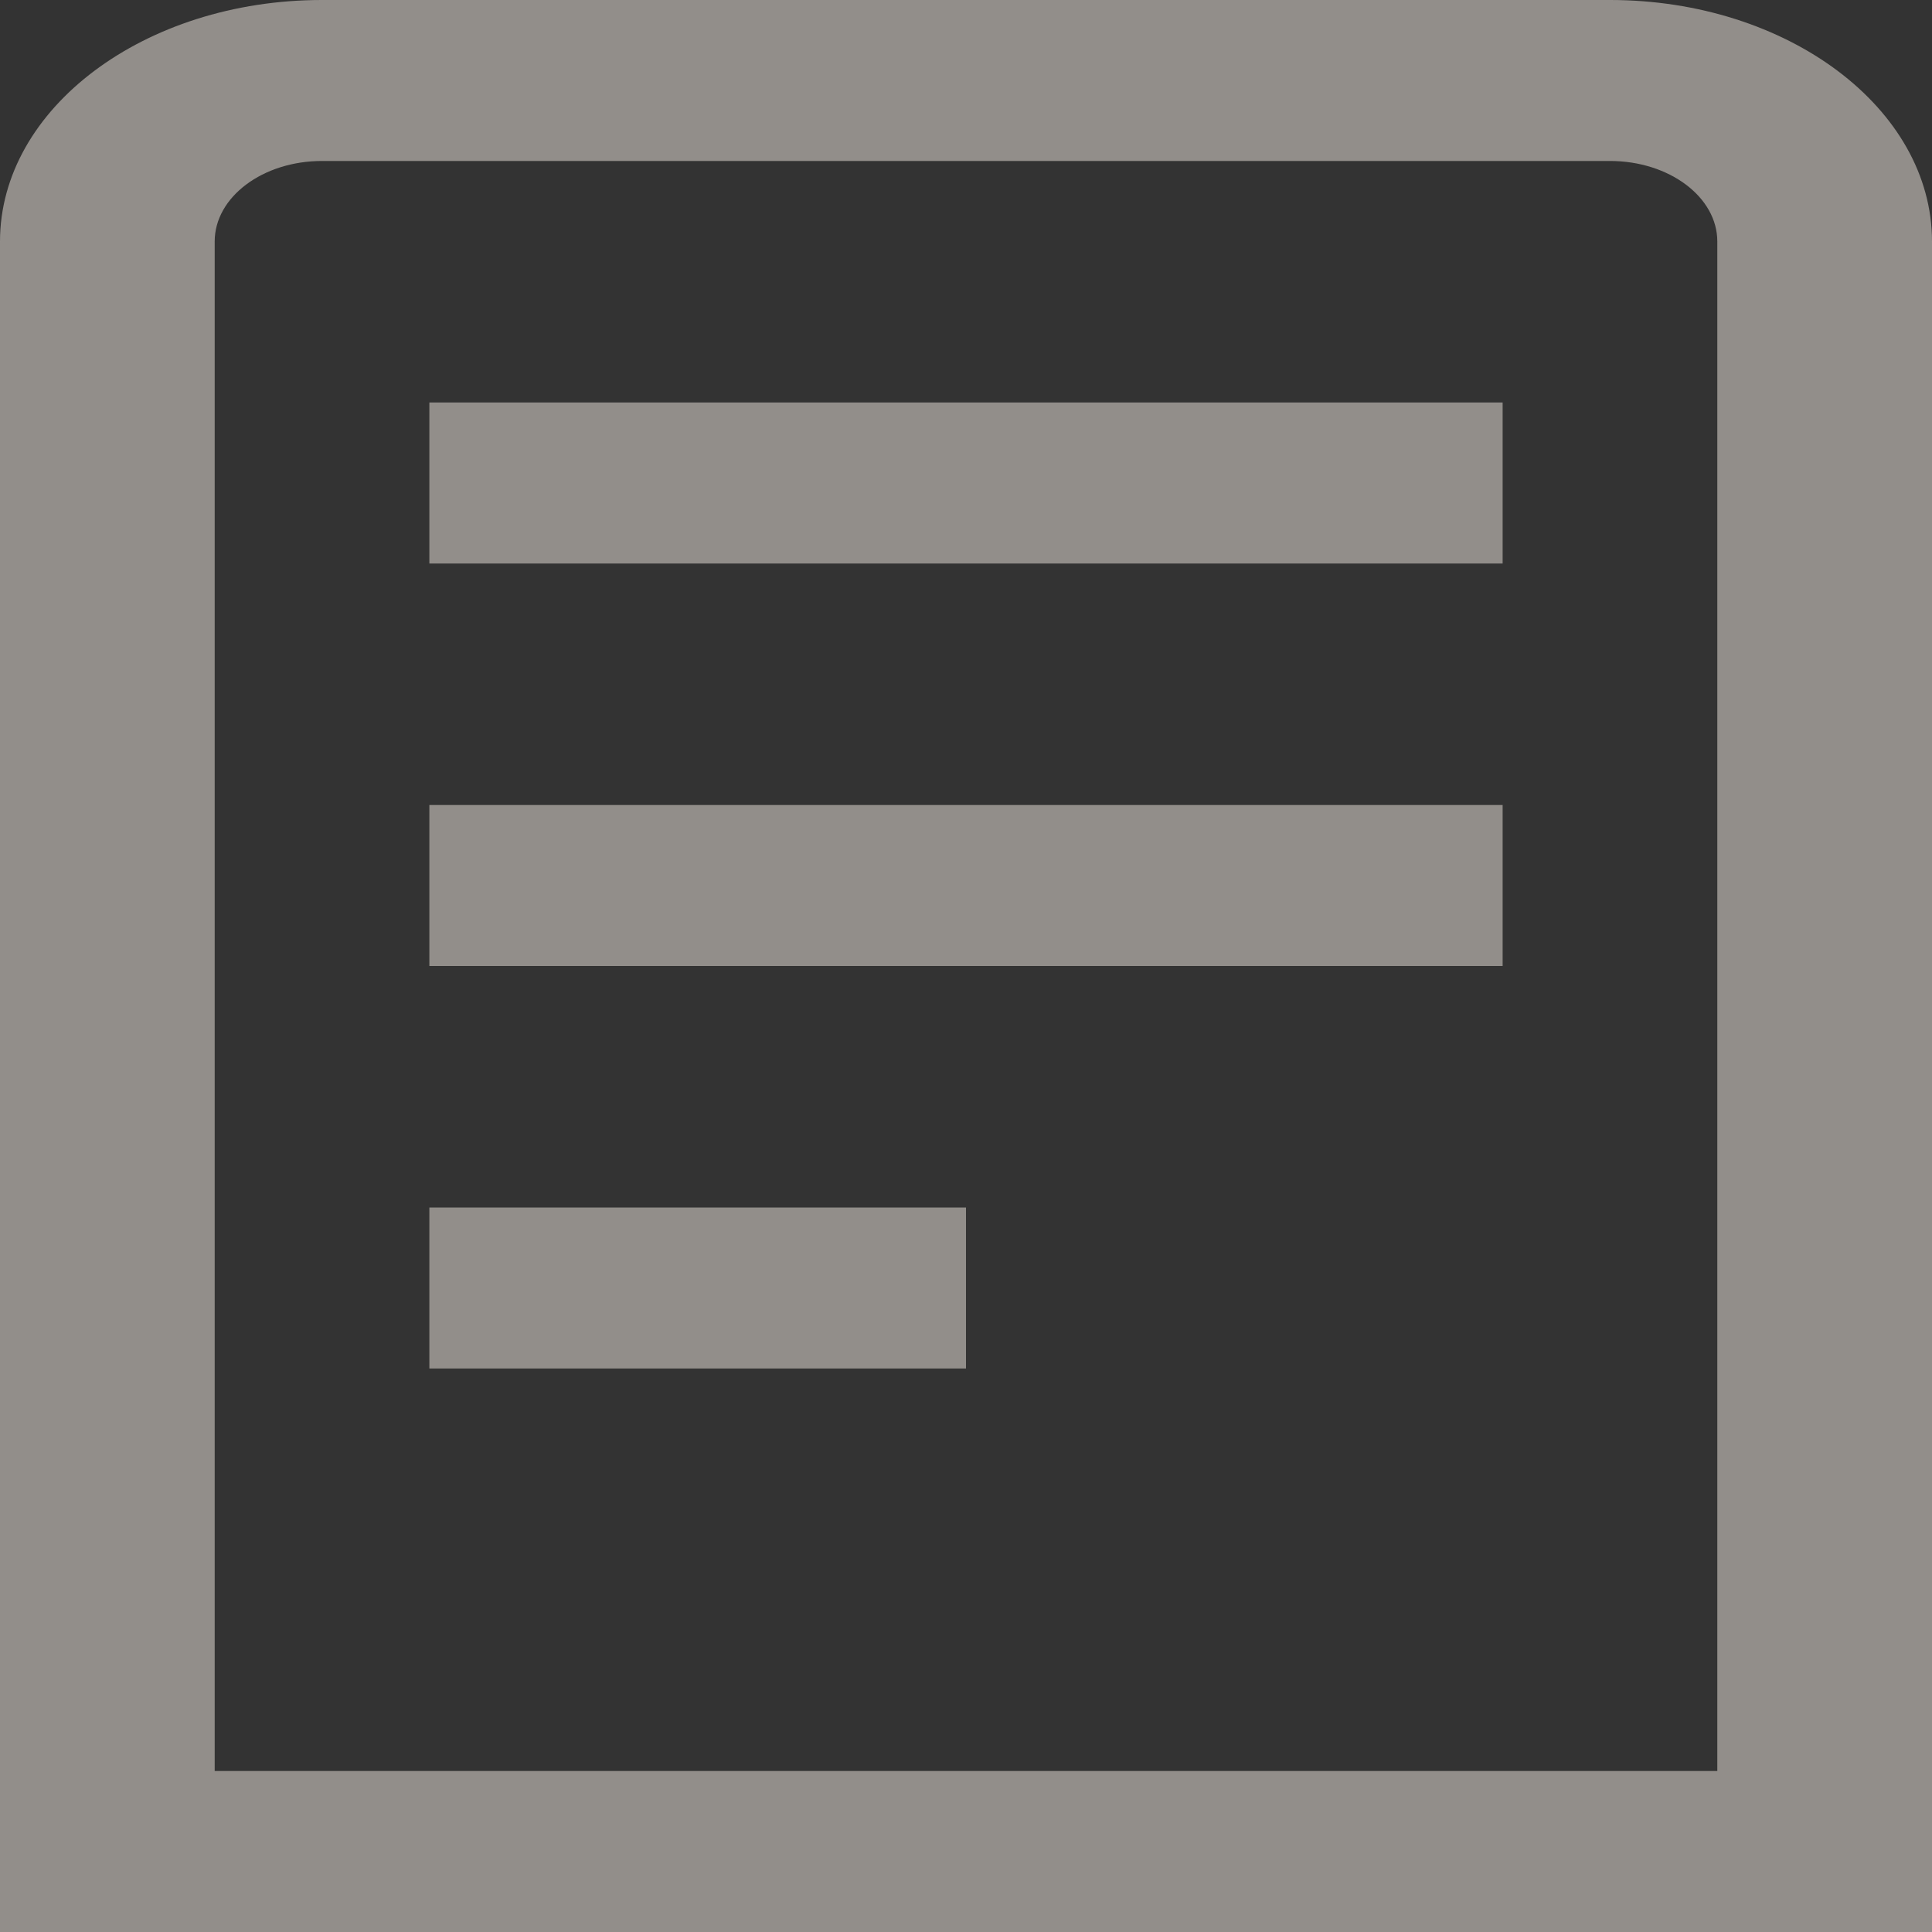 <svg xmlns="http://www.w3.org/2000/svg" width="25" height="25" viewBox="0 0 25 25" fill="none">
<rect x="0" y="0" width="25" height="25" fill="#333333" stroke="none"/>
<path opacity="0.5" d="M20.833 0H4.167C1.869 0 0 1.402 0 3.125V25H25V3.125C25 1.402 23.131 0 20.833 0ZM22.222 22.917H2.778V3.125C2.778 2.55 3.4 2.083 4.167 2.083H20.833C21.6 2.083 22.222 2.55 22.222 3.125V22.917ZM5.556 5.208H19.444V7.292H5.556V5.208ZM5.556 10.417H19.444V12.5H5.556V10.417ZM5.556 15.625H12.5V17.708H5.556V15.625Z" fill="#F2EBE3"/>
</svg>